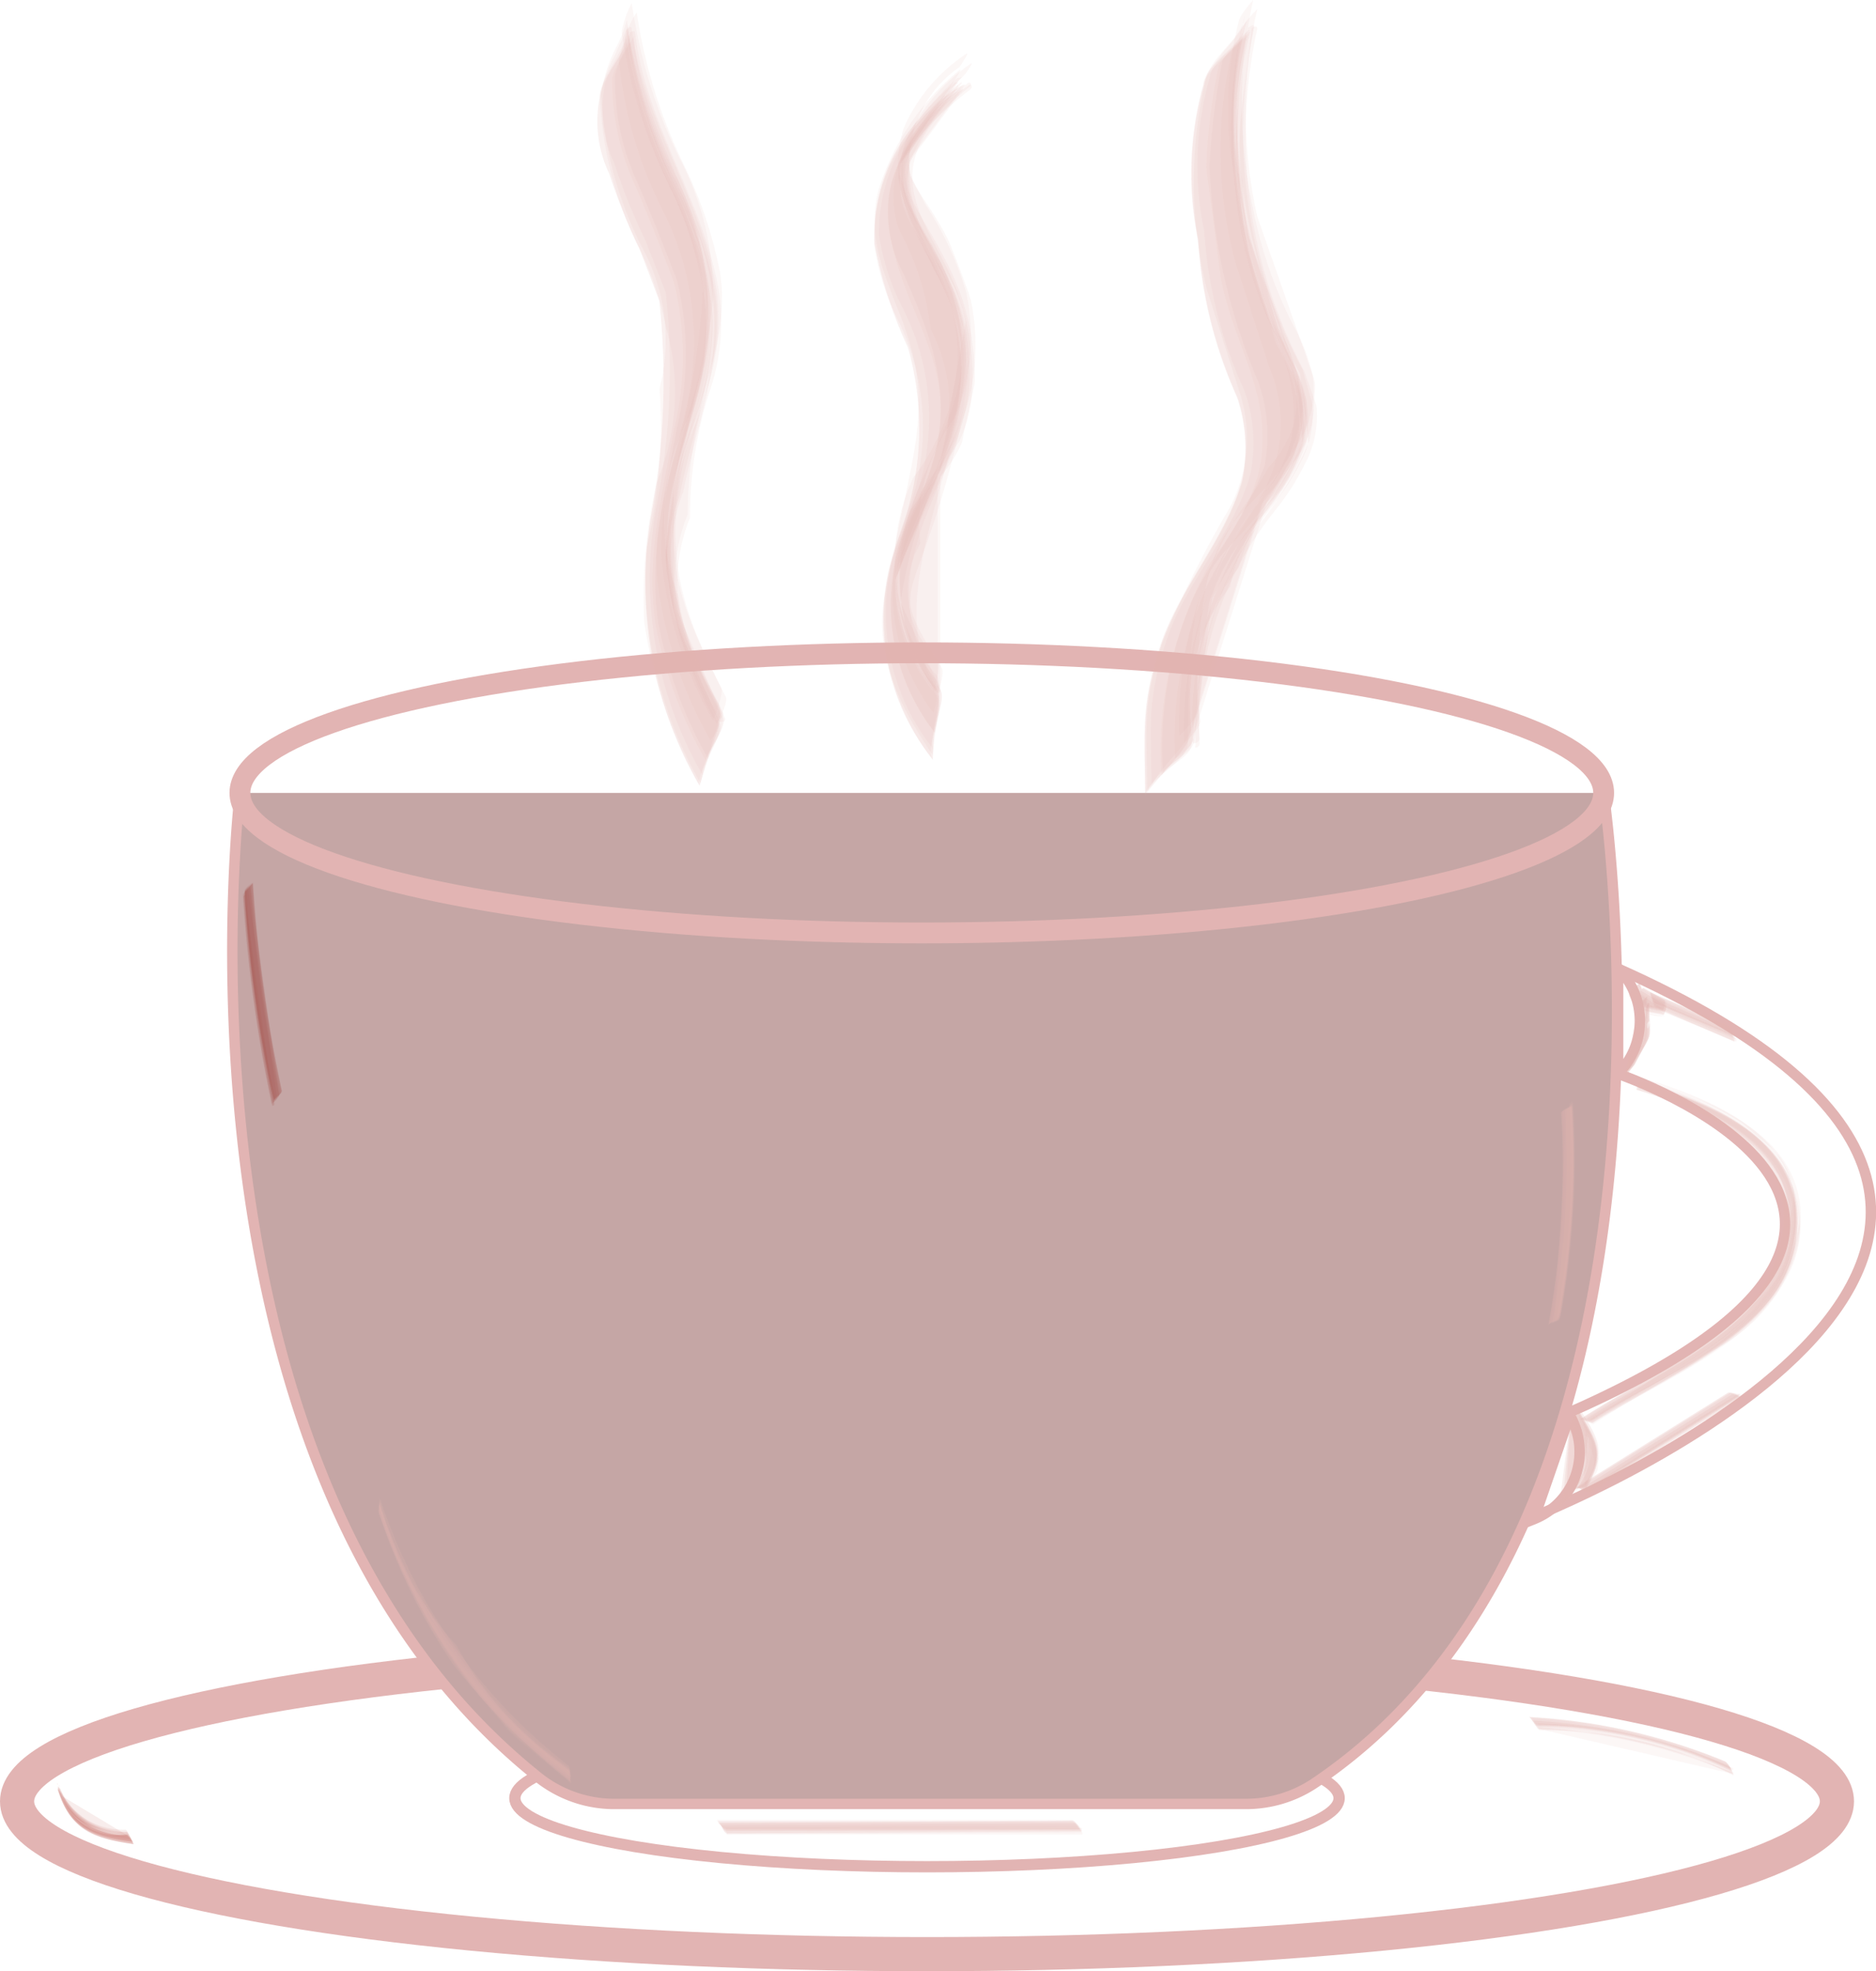 <svg xmlns="http://www.w3.org/2000/svg" viewBox="0 0 64.82 68.12"><defs><style>.cls-1{fill:#c05c59;opacity:0.11;}.cls-2{opacity:0.46;}.cls-3,.cls-4,.cls-5,.cls-7{fill:none;}.cls-3,.cls-4,.cls-5,.cls-6,.cls-7{stroke:#c05c59;stroke-miterlimit:10;}.cls-3{stroke-width:1.18px;}.cls-4{stroke-width:0.39px;}.cls-5,.cls-6{stroke-width:0.36px;fill-rule:evenodd;}.cls-6{fill:#803e3b;}.cls-7{stroke-width:0.72px;}</style></defs><g id="Layer_2" data-name="Layer 2"><g id="black_green" data-name="black&amp;green"><path class="cls-1" d="M8.46,30.77a48.68,48.68,0,0,0,1,7.21s.27-.18.26-.27a48.71,48.71,0,0,1-1-7.2S8.45,30.67,8.46,30.77Z"/><path class="cls-1" d="M8.47,30.84a47.39,47.39,0,0,0,1,7.21c0-.06.24-.2.22-.3a50.08,50.08,0,0,1-1-7.2C8.71,30.61,8.46,30.73,8.47,30.84Z"/><path class="cls-1" d="M8.43,30.73a49,49,0,0,0,1,7.23s0,0,0,0l-1-7.21S8.43,30.71,8.43,30.73Z"/><path class="cls-1" d="M8.4,31a50.18,50.18,0,0,0,1,7.22s.09-.06.08-.09a50,50,0,0,1-1-7.21S8.4,30.93,8.4,31Z"/><path class="cls-1" d="M8.45,30.85a48.81,48.81,0,0,0,1,7.22c0-.08.31-.26.29-.38a48.35,48.35,0,0,1-1-7.2C8.76,30.58,8.44,30.73,8.45,30.85Z"/><path class="cls-1" d="M8.47,30.79a47.39,47.39,0,0,0,1,7.21c0-.06.28-.21.26-.31a49.69,49.69,0,0,1-1-7.2C8.75,30.56,8.46,30.69,8.47,30.79Z"/><path class="cls-1" d="M8.39,30.92a49,49,0,0,0,1,7.23s.19-.16.18-.23l-1-7.21S8.39,30.87,8.39,30.92Z"/><path class="cls-1" d="M8.46,30.79a47.39,47.39,0,0,0,1,7.21s.06,0,.06,0a48.81,48.81,0,0,1-1-7.22S8.45,30.76,8.46,30.79Z"/><path class="cls-1" d="M8.43,30.93a50,50,0,0,0,1,7.21c0-.07.24-.22.22-.33a49.69,49.69,0,0,1-1-7.2C8.67,30.68,8.42,30.82,8.43,30.93Z"/><path class="cls-1" d="M8.45,30.82a50,50,0,0,0,1,7.21c0-.06.31-.23.29-.34a48.53,48.53,0,0,1-1-7.2C8.76,30.56,8.44,30.71,8.45,30.82Z"/><path class="cls-1" d="M8.45,30.9a49.05,49.05,0,0,0,1,7.21s.21-.19.19-.28l-1-7.2C8.65,30.68,8.44,30.8,8.45,30.9Z"/><path class="cls-1" d="M8.42,31a50.18,50.18,0,0,0,1,7.22s.07,0,.06-.07a50,50,0,0,1-1-7.22S8.42,30.94,8.42,31Z"/><path class="cls-1" d="M4.38,63.45a3.07,3.07,0,0,1-2.14-.88l0,0a3.24,3.24,0,0,0,2.15.88S4.39,63.45,4.38,63.45Z"/><path class="cls-1" d="M4.37,63.32a2.4,2.4,0,0,1-2.29-1.48S2,61.66,2,61.78c.43,1.38,1.07,1.72,2.63,1.94C4.57,63.7,4.49,63.34,4.37,63.32Z"/><path class="cls-1" d="M4.39,63.39a2,2,0,0,1-2.3-1.52c0-.09-.07-.1,0,0,.4,1.29,1.16,1.61,2.56,1.8C4.56,63.67,4.49,63.4,4.39,63.39Z"/><path class="cls-1" d="M4.34,63.23A2.42,2.42,0,0,1,2,61.69c0-.09-.06-.08,0,0,.36,1.26,1,1.5,2.42,1.68C4.45,63.39,4.38,63.23,4.34,63.23Z"/><path class="cls-1" d="M4.39,63.42,2.16,62.08S2,61.76,2,61.87c.42,1.32,1.19,1.66,2.63,1.86C4.58,63.72,4.5,63.44,4.39,63.42Z"/><path class="cls-1" d="M4.38,63.36a2.42,2.42,0,0,1-2.29-1.49S2,61.7,2,61.81c.42,1.38,1.07,1.71,2.62,1.92C4.58,63.72,4.51,63.37,4.38,63.36Z"/><path class="cls-1" d="M4.35,63.41a2.4,2.4,0,0,1-2.28-1.48S2,61.77,2,61.82c.38,1.3,1.08,1.55,2.49,1.74C4.49,63.56,4.39,63.41,4.35,63.41Z"/><path class="cls-1" d="M4.38,63.3a2.43,2.43,0,0,1-2.32-1.55c0-.08-.05-.07,0,0C2.4,63,3.08,63.24,4.45,63.42,4.48,63.43,4.41,63.3,4.38,63.3Z"/><path class="cls-1" d="M4.38,63.43A2.4,2.4,0,0,1,2.1,62S2,61.78,2,61.86c.39,1.29,1.1,1.58,2.53,1.77C4.56,63.63,4.44,63.44,4.38,63.43Z"/><path class="cls-1" d="M4.38,63.39A2,2,0,0,1,2.12,62S2,61.71,2,61.84c.42,1.34,1.17,1.69,2.63,1.89C4.58,63.72,4.5,63.41,4.38,63.39Z"/><path class="cls-1" d="M4.39,63.41a2.43,2.43,0,0,1-2.3-1.51s-.09-.17,0,0c.39,1.29,1,1.55,2.51,1.75C4.56,63.61,4.45,63.41,4.39,63.41Z"/><g class="cls-2"><ellipse class="cls-3" cx="32.03" cy="62.25" rx="31.44" ry="5.28"/><ellipse class="cls-4" cx="32.03" cy="62.14" rx="14.24" ry="2.37"/><path class="cls-5" d="M55.88,33.46l0,3.64S70.1,41.91,54,48.91L52.78,52.5S77.27,43,55.88,33.46Z"/><path class="cls-5" d="M53,52.5a2.51,2.51,0,0,0,1.24-3.59Z"/><path class="cls-5" d="M55.91,37.1a2.58,2.58,0,0,0,0-3.64Z"/><path class="cls-6" d="M55.41,27.4s3.74,25-10,34.23a4.26,4.26,0,0,1-2.38.71H21.16a4.22,4.22,0,0,1-2.66-1C5.44,50.8,8.29,27.4,8.29,27.4"/><ellipse class="cls-7" cx="31.85" cy="27.4" rx="23.56" ry="4.84"/><path class="cls-1" d="M55.05,49.22c1.35-.9,2.78-1.66,4.14-2.55a5.93,5.93,0,0,0,2.19-1.93,5.44,5.44,0,0,0,.81-2.54s0,0,0,0c-.65,3.72-4.48,5.21-7.16,7C55,49.2,55,49.23,55.05,49.22Z"/><path class="cls-1" d="M55,49.2c2-1.3,5-2.42,6.34-4.48a4.61,4.61,0,0,0,.55-3.86s0,0,0,0c.92,4.89-4,6.33-6.91,8.28C55,49.18,55,49.21,55,49.2Z"/><path class="cls-1" d="M55,49.06c2.19-1.45,6.15-2.82,6.94-5.67,1-3.6-2.39-5.19-5.25-6.07a.69.69,0,0,0-.08.32c2,.61,5.34,1.82,5.17,4.52-.23,3.63-4.52,5.13-7.17,6.89C54.62,49,54.92,49.11,55,49.06Z"/><path class="cls-1" d="M55.05,49.11c2.3-1.52,7.41-3.37,7.14-7-.22-2.88-3.09-4-5.49-4.76,0,0-.11.23-.09.24,2.47.76,6.31,2.53,5,5.84-1.15,2.83-4.53,4-6.93,5.62C54.7,49,55,49.17,55.05,49.11Z"/><path class="cls-1" d="M55,49c2.46-1.63,6.48-3,7-6.35S59.24,38,56.68,37.23c0,0,0,.06,0,.07a11.18,11.18,0,0,1,3.51,1.51l1,.85A2.32,2.32,0,0,1,61.87,42c0,2-.47,2.4-2.09,3.72A56.43,56.43,0,0,1,55,49S55,49,55,49Z"/><path class="cls-1" d="M55,49.13c2.5-1.66,6.48-3,7-6.32s-2.86-4.64-5.36-5.41c0,0-.11.25-.09.26,2.39.73,5.62,2.06,5,5.14C61,46,57,47.44,54.57,49.06,54.64,49,54.9,49.2,55,49.13Z"/><path class="cls-1" d="M55,49.08c2.43-1.61,6.48-3,7-6.32s-2.86-4.64-5.36-5.41a.57.57,0,0,0-.1.31c2.39.73,5.62,2.06,5,5.14A5.22,5.22,0,0,1,59.53,46c-1.48,1.17-3.37,2-5,3.1C54.65,49,54.9,49.15,55,49.08Z"/><path class="cls-1" d="M55,49.17c2.64-1.75,7.83-3.57,7-7.67-.5-2.53-3.21-3.45-5.38-4.12,0,0-.06.09,0,.09,3.65,1.12,6.57,3.19,4.82,6.57-1.23,2.39-4.44,3.62-6.62,5.07C54.81,49.12,55,49.19,55,49.17Z"/><path class="cls-1" d="M55.07,49.06c2.53-1.67,7.21-3.28,7.15-7,0-2.91-3.23-4.08-5.51-4.78,0,0-.06.06,0,.07,3.42,1,7.13,3.37,4.59,7.22-1.38,2.09-4.31,3.14-6.33,4.48C54.92,49.06,55,49.08,55.07,49.06Z"/><path class="cls-1" d="M55.05,49.18c2.51-1.66,6.47-3,7-6.34s-2.86-4.67-5.39-5.44c0,0-.09.13-.07.14,2.45.75,5.74,2.12,5.15,5.27s-4.61,4.66-7.05,6.28C54.76,49.06,55,49.23,55.05,49.18Z"/><path class="cls-1" d="M55,49.1c2.5-1.65,6.47-3,7-6.32s-2.85-4.63-5.35-5.4c0,0-.12.27-.09.28,2.39.73,5.62,2.06,5,5.14C61,46,57,47.44,54.57,49.06,54.64,49,54.9,49.17,55,49.1Z"/><path class="cls-1" d="M55.07,49.15c2.44-1.61,6.48-3,7-6.33s-2.88-4.68-5.41-5.45c0,0-.09.14-.08.15,2.46.75,5.76,2.12,5.17,5.28s-4.54,4.62-7,6.29C54.78,49.06,55,49.2,55.07,49.15Z"/><path class="cls-1" d="M54.25,49.22a2.4,2.4,0,0,1-.33,2.65c-.06.07,0,0,.07,0,.94-.82.81-1.68.4-3C54.41,49,54.21,49.12,54.25,49.22Z"/><path class="cls-1" d="M54.25,49.28a2.39,2.39,0,0,1-.18,2.49s-.21.25-.13.18c1-.82.85-1.74.45-3C54.39,49,54.23,49.2,54.25,49.28Z"/><path class="cls-1" d="M54.22,49.19a2.33,2.33,0,0,1-.35,2.69s0,0,0,0c.93-.76.76-1.55.37-2.73A0,0,0,0,0,54.22,49.19Z"/><path class="cls-1" d="M54.2,49.43,53.88,52s-.05.09,0,.06c1-.76.79-1.63.4-2.79C54.25,49.29,54.19,49.4,54.2,49.43Z"/><path class="cls-1" d="M54.24,49.31l-.14,2.43s-.27.31-.16.22c1-.83.84-1.88.47-3.09C54.44,49,54.2,49.18,54.24,49.31Z"/><path class="cls-1" d="M54.25,49.24,54,51.84s-.1.13,0,.07c1-.85.87-1.71.45-3C54.43,49,54.22,49.13,54.25,49.24Z"/><path class="cls-1" d="M54.2,49.39A2.26,2.26,0,0,1,54,51.9s-.16.21-.1.16c1-.78.89-1.65.45-2.93C54.31,49.13,54.18,49.33,54.2,49.39Z"/><path class="cls-1" d="M54.25,49.24a2.35,2.35,0,0,1-.35,2.68s0,0,0,0c1-.77.78-1.56.38-2.76C54.28,49.15,54.24,49.22,54.25,49.24Z"/><path class="cls-1" d="M54.23,49.4a2.27,2.27,0,0,1-.18,2.42s-.15.23-.17.24c1-.82.9-1.75.48-3C54.37,49,54.2,49.3,54.23,49.4Z"/><path class="cls-1" d="M54.24,49.28,54,51.86s-.1.14,0,.07c1-.83.84-1.84.47-3.06C54.43,49,54.2,49.16,54.24,49.28Z"/><path class="cls-1" d="M54.24,49.35a2.3,2.3,0,0,1-.2,2.48s-.2.25-.13.19c1-.8.87-1.72.45-3C54.36,49.05,54.22,49.28,54.24,49.35Z"/><path class="cls-1" d="M54.22,49.45l-.35,2.62s0,.06,0,0c1-.75.77-1.63.39-2.76C54.26,49.32,54.21,49.42,54.22,49.45Z"/><path class="cls-1" d="M54.82,51.44c.46-.79.35-.4.43-1.15a.1.1,0,0,1,0,0l-.42,1.15S54.82,51.45,54.82,51.44Z"/><path class="cls-1" d="M54.81,51.43c.64-1.13.37-1.53-.27-2.58v0l.23,2.53S54.79,51.45,54.81,51.43Z"/><path class="cls-1" d="M54.83,51.24c.65-1.13.41-1.5-.26-2.58,0,0-.09.07-.08.09a2.18,2.18,0,0,1,.3,1.65s0,0,0,0c-.05-1.09,0-1.2.15-.35a.89.89,0,0,1-.23,1.19S54.82,51.26,54.83,51.24Z"/><path class="cls-1" d="M54.79,51.3c.61-1,.42-1.45-.23-2.53,0,0-.3.28-.27.34l-.2,2.71s0,0,.06,0a3,3,0,0,0,.41-3.06l-.27.34c.55,1,.78,1.26.12,2.36C54.42,51.45,54.74,51.39,54.79,51.3Z"/><path class="cls-1" d="M54.83,51.34c.63-1.08.39-1.47-.24-2.52,0,0-.3.2-.27.25a2.26,2.26,0,0,1-.21,2.77s0,.06,0,0a2.93,2.93,0,0,0,.46-3l-.27.25c.57,1,.73,1.39.13,2.4C54.49,51.4,54.77,51.44,54.83,51.34Z"/><path class="cls-1" d="M54.79,51.37c.62-1.08.39-1.45-.24-2.51,0,0-.3.22-.27.28a2.22,2.22,0,0,1-.17,2.7s0,.08,0,0a2.85,2.85,0,0,0,.43-3l-.27.28c.55,1,.71,1.36.1,2.35C54.42,51.42,54.73,51.47,54.79,51.37Z"/><path class="cls-1" d="M54.8,51.31c.63-1.07.4-1.45-.23-2.51,0,0-.32.27-.29.33a2.19,2.19,0,0,1-.19,2.71s0,0,.06,0a3,3,0,0,0,.42-3l-.29.33c.55,1,.77,1.25.1,2.36C54.43,51.41,54.73,51.43,54.8,51.31Z"/><path class="cls-1" d="M54.82,51.39c.6-1.07.41-1.48-.26-2.57,0,0-.15.07-.14.1.65,1.27.53,2.28-.37,3,0,0,0,0,0,0a1.65,1.65,0,0,0,.72-1.4,2.7,2.7,0,0,0,0-.9c.64.19-.21,1.81-.19,1.77S54.8,51.42,54.82,51.39Z"/><path class="cls-1" d="M54.86,51.28c.65-1.12.42-1.47-.26-2.57,0,0-.11.07-.1.09.63,1.29.49,2.31-.41,3.05a0,0,0,0,0,0,0,1.66,1.66,0,0,0,.75-1.41,3,3,0,0,0,0-.9c0-.08,0,0,.17.11a1.51,1.51,0,0,1-.3,1.65S54.85,51.31,54.86,51.28Z"/><path class="cls-1" d="M54.83,51.39c.63-1.09.39-1.47-.26-2.54,0,0-.23.11-.21.14a2.38,2.38,0,0,1-.28,2.93s0,.07,0,0c.33-.37,1.35-1.8.75-2.3.47.39-.13,1.49-.31,1.8C54.55,51.43,54.79,51.47,54.83,51.39Z"/><path class="cls-1" d="M54.79,51.34c.62-1.07.39-1.45-.24-2.51,0,0-.3.25-.27.31a2.19,2.19,0,0,1-.19,2.7s0,0,.06,0a2.94,2.94,0,0,0,.4-3l-.27.31c.55,1,.7,1.36.1,2.35C54.43,51.42,54.72,51.45,54.79,51.34Z"/><path class="cls-1" d="M54.85,51.36c.63-1.09.39-1.48-.26-2.54,0,0-.24.12-.22.16a2.34,2.34,0,0,1-.29,2.93s0,.05,0,0a2.45,2.45,0,0,0,.74-1.86c.1-.76.06-.33.08,0a1.83,1.83,0,0,1-.38,1.36S54.81,51.44,54.85,51.36Z"/><path class="cls-1" d="M57.15,34.62l2.75,1.16s-.08-.28-.16-.31L57,34.31S57.08,34.59,57.15,34.62Z"/><path class="cls-1" d="M57.2,34.7l2.74,1.17c-.07,0-.08-.32-.19-.36L57,34.35C57.09,34.38,57.09,34.66,57.2,34.7Z"/><path class="cls-1" d="M57.16,34.61l2.75,1.17a0,0,0,0,0,0,0l-2.75-1.16S57.14,34.6,57.16,34.61Z"/><path class="cls-1" d="M57.18,34.83,59.93,36s0-.11,0-.12l-2.76-1.17S57.15,34.82,57.18,34.83Z"/><path class="cls-1" d="M57.17,34.72l2.75,1.16c-.09,0-.08-.38-.2-.43L57,34.28C57.07,34.32,57.06,34.67,57.17,34.72Z"/><path class="cls-1" d="M57.17,34.65l2.75,1.16c-.08,0-.09-.31-.2-.36L57,34.29C57.06,34.32,57.07,34.6,57.17,34.65Z"/><path class="cls-1" d="M57.18,34.8,59.94,36s0-.24-.1-.27l-2.75-1.16S57.13,34.78,57.18,34.8Z"/><path class="cls-1" d="M57.19,34.66l2.75,1.17s0-.07,0-.08l-2.75-1.17S57.17,34.65,57.19,34.66Z"/><path class="cls-1" d="M57.2,34.8,59.94,36c-.07,0-.06-.34-.17-.39L57,34.42C57.11,34.45,57.1,34.76,57.2,34.8Z"/><path class="cls-1" d="M57.17,34.68l2.74,1.17c-.08,0-.08-.36-.19-.4L57,34.28C57.06,34.32,57.06,34.63,57.17,34.68Z"/><path class="cls-1" d="M57.22,34.77,60,35.93c-.07,0-.07-.29-.17-.33l-2.73-1.16C57.12,34.46,57.12,34.73,57.22,34.77Z"/><path class="cls-1" d="M57.2,34.86,60,36s0-.1,0-.11l-2.75-1.16S57.18,34.85,57.2,34.86Z"/><path class="cls-1" d="M19.66,61.22l-2.2-1.88,0,0,2.21,1.87S19.65,61.21,19.66,61.22Z"/><path class="cls-1" d="M19.65,61.08a11.56,11.56,0,0,1-3.86-4.21,11.65,11.65,0,0,1-2.68-5s-.07.36,0,.47a20.13,20.13,0,0,0,2.55,5.18,25,25,0,0,0,4.08,4.08C19.64,61.51,19.75,61.17,19.65,61.08Z"/><path class="cls-1" d="M19.67,61.15a19.31,19.31,0,0,1-6.53-9.24,1.08,1.08,0,0,0-.05.35,21.14,21.14,0,0,0,3.48,6.28c1.55,1.84.58.8,3.15,3C19.67,61.48,19.75,61.22,19.67,61.15Z"/><path class="cls-1" d="M19.64,61a19.39,19.39,0,0,1-6.53-9.26s0,.14,0,.18a24.94,24.94,0,0,0,1.77,3.94,20.43,20.43,0,0,0,4.79,5.33S19.67,61,19.64,61Z"/><path class="cls-1" d="M19.65,61.19A19.4,19.4,0,0,1,13.11,52s-.06.29,0,.38a21.44,21.44,0,0,0,3.48,6.27c1.56,1.84.59.81,3.15,3C19.66,61.54,19.74,61.27,19.65,61.19Z"/><path class="cls-1" d="M19.66,61.12a11.48,11.48,0,0,1-3.86-4.21,11.54,11.54,0,0,1-2.68-5s-.08.34,0,.45a20.46,20.46,0,0,0,2.55,5.18,25.46,25.46,0,0,0,4.09,4.08C19.65,61.53,19.76,61.21,19.66,61.12Z"/><path class="cls-1" d="M19.64,61.17a19.4,19.4,0,0,1-6.54-9.25.57.57,0,0,0,0,.16A25,25,0,0,0,14.86,56a20.65,20.65,0,0,0,4.8,5.33S19.67,61.2,19.64,61.17Z"/><path class="cls-1" d="M19.67,61.05a19.31,19.31,0,0,1-6.53-9.25s-.05.11,0,.15a25.24,25.24,0,0,0,1.77,3.93,20.29,20.29,0,0,0,4.8,5.33S19.7,61.07,19.67,61.05Z"/><path class="cls-1" d="M19.66,61.2A17.33,17.33,0,0,1,13.12,52a.7.7,0,0,0,0,.24,17.51,17.51,0,0,0,2.53,5.17,17.33,17.33,0,0,0,4.07,4.08A.44.44,0,0,0,19.66,61.2Z"/><path class="cls-1" d="M19.65,61.16a19.45,19.45,0,0,1-6.54-9.24s-.06.31,0,.41a21.36,21.36,0,0,0,3.48,6.28c1.56,1.84.58.8,3.16,3C19.66,61.53,19.74,61.24,19.65,61.16Z"/><path class="cls-1" d="M19.67,61.17a17.06,17.06,0,0,1-4.05-4.08,17.5,17.5,0,0,1-2.48-5.17s-.07.19,0,.25a17.51,17.51,0,0,0,2.53,5.17,17.28,17.28,0,0,0,4.06,4.08S19.72,61.21,19.67,61.17Z"/><path class="cls-1" d="M53.87,45.48a30.67,30.67,0,0,0,.43-7.35c0,.09-.34.2-.34.33a30.49,30.49,0,0,1-.45,7.32C53.53,45.69,53.85,45.6,53.87,45.48Z"/><path class="cls-1" d="M53.9,45.53a30.08,30.08,0,0,0,.42-7.34c0,.05-.32.14-.32.24a30.42,30.42,0,0,1-.44,7.32C53.56,45.69,53.88,45.63,53.9,45.53Z"/><path class="cls-1" d="M53.9,45.41a30.16,30.16,0,0,0,.43-7.35s-.11.06-.11.09a30.16,30.16,0,0,1-.43,7.35S53.9,45.44,53.9,45.41Z"/><path class="cls-1" d="M53.87,45.62a30.67,30.67,0,0,0,.43-7.35s0,0,0,0a30.61,30.61,0,0,1-.43,7.34S53.87,45.64,53.87,45.62Z"/><path class="cls-1" d="M53.85,45.57a30.11,30.11,0,0,0,.43-7.34c0,.05-.34.14-.34.24a30.42,30.42,0,0,1-.44,7.32C53.51,45.73,53.84,45.67,53.85,45.57Z"/><path class="cls-1" d="M53.87,45.51a30.11,30.11,0,0,0,.43-7.34c0,.07-.36.18-.36.3a30.42,30.42,0,0,1-.44,7.32C53.51,45.71,53.86,45.63,53.87,45.51Z"/><path class="cls-1" d="M53.88,45.58a30.7,30.7,0,0,0,.43-7.35s-.17.06-.17.09l-.43,7.34S53.88,45.61,53.88,45.58Z"/><path class="cls-1" d="M53.93,45.46a30.67,30.67,0,0,0,.43-7.35s-.13.06-.13.09a30.67,30.67,0,0,1-.43,7.35S53.93,45.5,53.93,45.46Z"/><path class="cls-1" d="M53.89,45.59a30.61,30.61,0,0,0,.43-7.34s-.25.08-.25.15a30.42,30.42,0,0,1-.44,7.32S53.88,45.66,53.89,45.59Z"/><path class="cls-1" d="M53.86,45.54a30.1,30.1,0,0,0,.42-7.34c0,.06-.34.16-.34.27a30.42,30.42,0,0,1-.44,7.32C53.51,45.72,53.84,45.65,53.86,45.54Z"/><path class="cls-1" d="M53.91,45.56a30.16,30.16,0,0,0,.43-7.35s-.26.1-.26.17a30,30,0,0,1-.44,7.33S53.9,45.63,53.91,45.56Z"/><path class="cls-1" d="M53.12,59.59a19.38,19.38,0,0,1,6.71,1.55s-.14-.23-.22-.26a20.15,20.15,0,0,0-6.75-1.53S53,59.58,53.12,59.59Z"/><path class="cls-1" d="M53.17,59.66a14.53,14.53,0,0,1,6.7,1.55s-.14-.26-.23-.3a20.74,20.74,0,0,0-6.76-1.53C53,59.39,53.06,59.65,53.17,59.66Z"/><path class="cls-1" d="M53.14,59.57a14.77,14.77,0,0,1,6.71,1.55s0,0,0,0a20.34,20.34,0,0,0-6.74-1.56S53.11,59.57,53.14,59.57Z"/><path class="cls-1" d="M53.16,59.77a14.66,14.66,0,0,1,6.72,1.56s0-.08-.05-.09a19.86,19.86,0,0,0-6.72-1.55S53.14,59.77,53.16,59.77Z"/><path class="cls-1" d="M53.14,59.67a14.54,14.54,0,0,1,6.7,1.55s-.15-.32-.25-.36a20.67,20.67,0,0,0-6.77-1.53C52.91,59.34,53,59.66,53.14,59.67Z"/><path class="cls-1" d="M53.14,59.61a14.56,14.56,0,0,1,6.7,1.55s-.15-.26-.25-.3a20.42,20.42,0,0,0-6.76-1.52C52.91,59.34,53,59.6,53.14,59.61Z"/><path class="cls-1" d="M53.16,59.74a19.68,19.68,0,0,1,6.71,1.56s-.07-.2-.12-.22A19.87,19.87,0,0,0,53,59.54S53.11,59.74,53.16,59.74Z"/><path class="cls-1" d="M53.17,59.62a14.6,14.6,0,0,1,6.71,1.55s0-.06,0-.07a20,20,0,0,0-6.73-1.55S53.15,59.62,53.17,59.62Z"/><path class="cls-1" d="M53.18,59.75l6.7,1.55s-.12-.28-.21-.32a20.91,20.91,0,0,0-6.75-1.53C53,59.45,53.07,59.74,53.18,59.75Z"/><path class="cls-1" d="M53.13,59.64a14.48,14.48,0,0,1,6.71,1.55s-.15-.29-.25-.33a21,21,0,0,0-6.77-1.53C52.91,59.34,53,59.63,53.13,59.64Z"/><path class="cls-1" d="M53.2,59.72a14.52,14.52,0,0,1,6.69,1.55s-.12-.25-.2-.28a20.13,20.13,0,0,0-6.75-1.53C53,59.46,53.09,59.71,53.2,59.72Z"/><path class="cls-1" d="M53.18,59.8a14.39,14.39,0,0,1,6.72,1.56s0-.08,0-.09a20.23,20.23,0,0,0-6.72-1.56S53.16,59.79,53.18,59.8Z"/><path class="cls-1" d="M25.07,63.2l12.27-.06c-.07,0-.18-.23-.29-.23L24.78,63C24.85,63,25,63.2,25.07,63.2Z"/><path class="cls-1" d="M25.11,63.27l12.27-.05c-.07,0-.18-.28-.29-.28L24.81,63C24.89,63,25,63.27,25.11,63.27Z"/><path class="cls-1" d="M25.07,63.18l12.28,0s0,0,0,0l-12.28,0S25.05,63.18,25.07,63.18Z"/><path class="cls-1" d="M25.1,63.38l12.27-.05s0-.09,0-.09l-12.27,0S25.07,63.38,25.1,63.38Z"/><path class="cls-1" d="M25.08,63.28l12.27-.05c-.08,0-.19-.34-.32-.34l-12.27,0C24.84,62.94,25,63.28,25.08,63.28Z"/><path class="cls-1" d="M25.08,63.22l12.27,0c-.08,0-.2-.28-.31-.28l-12.27,0C24.84,62.94,25,63.22,25.08,63.22Z"/><path class="cls-1" d="M25.11,63.35l12.27-.05s-.1-.21-.17-.21l-12.28,0S25,63.35,25.11,63.35Z"/><path class="cls-1" d="M25.11,63.23l12.28,0s0-.08-.07-.08l-12.27,0S25.09,63.23,25.11,63.23Z"/><path class="cls-1" d="M25.12,63.36l12.27-.06c-.06,0-.16-.3-.26-.3l-12.27,0C24.92,63.05,25,63.36,25.12,63.36Z"/><path class="cls-1" d="M25.07,63.25l12.28,0c-.08,0-.2-.31-.32-.31l-12.27,0C24.84,62.94,25,63.25,25.07,63.25Z"/><path class="cls-1" d="M25.13,63.33l12.28-.06c-.06,0-.16-.26-.26-.26l-12.27.05C24.94,63.06,25,63.33,25.13,63.33Z"/><path class="cls-1" d="M25.12,63.4l12.28,0s0-.08,0-.08l-12.27,0S25.1,63.4,25.12,63.4Z"/><path class="cls-1" d="M54.87,51.46l5.25-3.28c-.07,0-.31-.1-.41,0l-5.24,3.27C54.54,51.37,54.77,51.52,54.87,51.46Z"/><path class="cls-1" d="M54.91,51.52l5.25-3.28c-.06,0-.31-.15-.41-.09l-5.24,3.27C54.57,51.39,54.82,51.58,54.91,51.52Z"/><path class="cls-1" d="M54.89,51.44l5.25-3.28s0,0-.06,0l-5.25,3.28S54.87,51.45,54.89,51.44Z"/><path class="cls-1" d="M54.9,51.61l5.25-3.28s0,0,0,0l-5.25,3.28S54.88,51.62,54.9,51.61Z"/><path class="cls-1" d="M54.87,51.54l5.25-3.28c-.06,0-.33-.18-.43-.12l-5.24,3.27C54.51,51.37,54.78,51.6,54.87,51.54Z"/><path class="cls-1" d="M54.88,51.48l5.24-3.27c-.07,0-.33-.14-.43-.07l-5.24,3.27C54.52,51.36,54.78,51.55,54.88,51.48Z"/><path class="cls-1" d="M54.91,51.58l5.25-3.28s-.17-.12-.22-.08L54.69,51.5S54.86,51.61,54.91,51.58Z"/><path class="cls-1" d="M54.93,51.48l5.25-3.28s-.09-.05-.12,0l-5.25,3.28S54.91,51.49,54.93,51.48Z"/><path class="cls-1" d="M54.92,51.59l5.24-3.28s-.26-.17-.34-.12l-5.23,3.27S54.84,51.64,54.92,51.59Z"/><path class="cls-1" d="M54.87,51.51l5.24-3.28c-.06,0-.32-.15-.42-.09l-5.24,3.27C54.51,51.37,54.77,51.57,54.87,51.51Z"/><path class="cls-1" d="M54.94,51.56l5.24-3.27s-.26-.15-.33-.1l-5.24,3.27S54.86,51.61,54.94,51.56Z"/><path class="cls-1" d="M54.92,51.63l5.25-3.28s0-.05,0,0L54.88,51.6S54.9,51.64,54.92,51.63Z"/><path class="cls-1" d="M56.32,34.18c.25.61.53.58,1.19.71,0,0,0,0,0,0l-1.13-.7S56.31,34.17,56.32,34.18Z"/><path class="cls-1" d="M56.3,34.41c.25.6.55.58,1.2.7,0,0,0,0,0,0a1.07,1.07,0,0,1-1.16-.71S56.29,34.39,56.3,34.41Z"/><path class="cls-1" d="M56.34,34.21c.22.57.51.54,1.13.67,0,0,.1-.27.06-.29l-.76-.44s-.14.08-.15.11c-.1.52,0,.41.63.52,0,0,0-.23,0-.24-.63-.13-.63-.31.27.34l.06-.29c-.53-.15-.76-.11-.9-.61C56.64,34,56.32,34.15,56.34,34.21Z"/><path class="cls-1" d="M56.35,34.28c.22.58.51.55,1.14.68,0,0,.1-.29.06-.31l-.8-.47s-.12.11-.12.13c-.11.54,0,.42.66.54,0,0,0-.24,0-.25-.83-.18-.44-.15.25.36l.06-.31c-.56-.15-.8-.11-.94-.64C56.61,34,56.32,34.21,56.35,34.28Z"/><path class="cls-1" d="M56.5,34.5c.06.34.4.22.81.3h0a.78.78,0,0,1-.82-.28Z"/><path class="cls-1" d="M56.28,34.39c.25.6.51.58,1.2.7,0,0,.05-.06,0-.07l-.93-.62,0,0c-.15.62.09.47.76.6,0,0,0,0,0,0-.83-.35-1-.41-.67-.18s.23.08-.28-.45C56.35,34.28,56.27,34.37,56.28,34.39Z"/><path class="cls-1" d="M56.33,34.3c.22.57.51.54,1.13.67,0,0,.11-.38.06-.41l-.74-.42s-.16.16-.16.18c-.1.52,0,.42.63.53,0,0,0-.32-.06-.33-.57-.12-.71-.3.27.45l.06-.41c-.52-.14-.74-.1-.87-.6C56.67,34,56.3,34.21,56.33,34.3Z"/><path class="cls-1" d="M56.35,34.24c.22.56.5.53,1.12.66,0,0,.09-.31.05-.34l-.74-.42s-.15.11-.15.13c-.09.52,0,.41.62.53,0,0,0-.27-.06-.28-.57-.12-.68-.33.28.38l.05-.34c-.52-.14-.74-.1-.87-.6C56.66,34,56.32,34.16,56.35,34.24Z"/><path class="cls-1" d="M56.27,34.37c.26.6.54.57,1.21.7,0,0,.1-.2.08-.22l-.94-.58s-.06.07-.07.08c-.15.61,0,.46.76.61,0,0,0-.16,0-.16l-.46-.1a.68.68,0,0,1-.4-.54S56.25,34.32,56.27,34.37Z"/><path class="cls-1" d="M56.34,34.23c.25.6.54.58,1.19.71,0,0,0,0,0,0l-.94-.64h0c-.15.6.1.46.75.59,0,0,0,0,0,0l-1-.63S56.33,34.21,56.34,34.23Z"/><path class="cls-1" d="M56.31,34.37c.24.59.53.56,1.18.69,0,0,.11-.3.07-.32l-.87-.51s-.09.12-.09.14c-.16.59,0,.45.7.58,0,0,0-.25,0-.26-.91-.19-.81-.38.19.37l.07-.32c-.59-.15-.83-.12-1-.67C56.57,34.11,56.28,34.29,56.31,34.37Z"/><path class="cls-1" d="M56.34,34.27c.22.57.5.53,1.12.66,0,0,.1-.35.06-.37l-.74-.42s-.16.13-.16.15c-.09.53,0,.42.63.53,0,0,0-.29-.06-.31-.58-.12-.66-.27.27.42l.06-.37c-.52-.14-.74-.1-.87-.6C56.66,34,56.3,34.18,56.34,34.27Z"/><path class="cls-1" d="M56.33,34.34c.24.59.52.56,1.18.69,0,0,.1-.25.07-.27l-.9-.54s-.08.11-.08.12c-.16.6,0,.45.73.59,0,0,0-.21,0-.22-1-.21-.78-.39.18.32l.07-.27c-.61-.15-.85-.12-1-.67C56.55,34.11,56.3,34.27,56.33,34.34Z"/><path class="cls-1" d="M56.54,34.81a2.83,2.83,0,0,0,.78.19h0l-.82-.19Z"/><path class="cls-1" d="M56.61,34.65A5,5,0,0,1,56.16,37s0,0,.05,0a5.26,5.26,0,0,0,.45-2.34S56.61,34.63,56.61,34.65Z"/><path class="cls-1" d="M56.6,34.87a5.23,5.23,0,0,1-.45,2.34s.05,0,.06,0a5.2,5.2,0,0,0,.45-2.34S56.6,34.85,56.6,34.87Z"/><path class="cls-1" d="M56.58,34.87l-.45,2.32c0,.06.07,0,.08,0l.62-1.07h0c-.16,0-.24,0-.23-.07a8.11,8.11,0,0,0,.09-1.21S56.58,34.84,56.58,34.87Z"/><path class="cls-1" d="M56.64,34.68,56.19,37s.25-.14.29-.22c.67-1.3.51-.62.49-2.11,0,0-.07,0-.07,0a6.84,6.84,0,0,1-.64,2,.41.41,0,0,0,.18-.1c1-3,.28.64.47-2.18C56.91,34.49,56.64,34.58,56.64,34.68Z"/><path class="cls-1" d="M56.65,34.74a5.19,5.19,0,0,1-.45,2.33s.22-.18.25-.25c.69-1.31.52-.62.52-2.12,0-.05-.06,0-.06,0l-.64,2s.13-.08.14-.13a5.84,5.84,0,0,0,.47-1.35c-.14.78-.14.5,0-.81C56.89,34.49,56.65,34.66,56.65,34.74Z"/><path class="cls-1" d="M56.24,36.74v0S56.23,36.74,56.24,36.74Z"/><path class="cls-1" d="M56.22,36.91v0Z"/><path class="cls-1" d="M56.63,34.77l-.45,2.32s.27-.22.32-.32c.66-1.29.5-.62.49-2.11,0,0-.09.07-.09.08l-.64,2s.17-.11.19-.18c-.05.15.62-2,.43-1.16-.08.29-.14,1.79,0-1C56.93,34.52,56.64,34.63,56.63,34.77Z"/><path class="cls-1" d="M56.65,34.71,56.2,37s.26-.17.3-.25c.66-1.3.5-.62.48-2.11,0,0-.07,0-.07.05a6.8,6.8,0,0,1-.64,2s.16-.08.18-.13c1-3,.28.64.48-2.18C56.92,34.49,56.65,34.59,56.65,34.71Z"/><path class="cls-1" d="M56.57,34.84a5.06,5.06,0,0,1-.45,2.33,1.38,1.38,0,0,0,.2-.18c.75-1.37.55-.66.61-2.24,0,0,0,0-.06,0a7,7,0,0,1-.66,2.07s.08,0,.09-.05c.5-1.43.64-1.81.44-1.16s-.16.25,0-1C56.76,34.63,56.58,34.77,56.57,34.84Z"/><path class="cls-1" d="M56.63,34.69A5.06,5.06,0,0,1,56.19,37s.05,0,.06,0c.82-1.42.59-.66.68-2.3l0,0a7,7,0,0,1-.66,2.07s0,0,0,0c.55-1.43.69-1.81.43-1.13s-.21.28,0-1C56.7,34.62,56.64,34.67,56.63,34.69Z"/><path class="cls-1" d="M56.61,34.83a5.19,5.19,0,0,1-.45,2.33s.21-.2.25-.28c.7-1.3.52-.64.54-2.16,0,0-.05.05-.06.07a6.46,6.46,0,0,1-.65,2.05c0,.06.11-.07.12-.1.45-1.42.6-1.82.44-1.18s-.11.23,0-1C56.84,34.56,56.61,34.74,56.61,34.83Z"/><path class="cls-1" d="M56.63,34.74l-.44,2.31s.27-.19.31-.28c.66-1.3.5-.62.49-2.11,0,0-.09.05-.09.07a6.8,6.8,0,0,1-.64,2s.17-.09.19-.15c1-3,.29.63.48-2.19C56.93,34.5,56.64,34.61,56.63,34.74Z"/><path class="cls-1" d="M56.62,34.8a5,5,0,0,1-.44,2.33s.18-.17.22-.23c.71-1.33.53-.65.56-2.19,0,0-.05,0-.06.06a6.6,6.6,0,0,1-.65,2.06c0,.05.09,0,.1-.08.47-1.42.62-1.81.44-1.17s-.12.22,0-1C56.83,34.57,56.63,34.72,56.62,34.8Z"/><path class="cls-1" d="M24.85,24.33a8.49,8.49,0,0,1-1.4-3.69,7.64,7.64,0,0,1,.41-6.34,18,18,0,0,0,.6-3.47A10.24,10.24,0,0,0,23.31,6,17.67,17.67,0,0,1,21.66.69a4.4,4.4,0,0,1-.4,1,5.24,5.24,0,0,0-.49,1.56,13.14,13.14,0,0,0,1.39,5.25,6.68,6.68,0,0,1,.63,4.93,18.64,18.64,0,0,1-.45,5.52,14.15,14.15,0,0,0,1.87,8.12,12.08,12.08,0,0,1,.38-1.34C24.64,25.48,25,24.6,24.85,24.33Z"/><path class="cls-1" d="M24.93,24.73c-1.28-2.49-2.12-5-1.59-7.85.29-1.52.94-3,1.15-4.56a10.42,10.42,0,0,0-1.1-5.94,17.32,17.32,0,0,1-1.63-5.31c.06.54-.89,1.39-.88,2a4.24,4.24,0,0,0,.34,2.56,21.1,21.1,0,0,0,1.07,2.66L23,10.1a24.52,24.52,0,0,1-.33,7.46,13.58,13.58,0,0,0,1.62,9.25C24.08,26.43,25.19,25.25,24.93,24.73Z"/><path class="cls-1" d="M24.93,23.79C23,20,22.87,18.86,24,13.74a18.1,18.1,0,0,0,.64-3.47,10.12,10.12,0,0,0-1.17-4.82A17.78,17.78,0,0,1,21.83.11a3.23,3.23,0,0,0-.35,1,17.48,17.48,0,0,0,1.61,5.25,13.22,13.22,0,0,1,1.19,3.63,25.93,25.93,0,0,1-.9,5.55,12.07,12.07,0,0,0-.54,3.61,13.68,13.68,0,0,0,1.8,5.76S25,24,24.93,23.79Z"/><path class="cls-1" d="M25,24.65l-.92-1.81a5.79,5.79,0,0,1-.32-5.06,14.77,14.77,0,0,1,.65-4.29A7.51,7.51,0,0,0,24.75,10c-.53-3.19-2.51-5.74-2.92-9,0-.15-.21,0-.2.09a18.54,18.54,0,0,0,1.69,5.37l.75,1.8a9.17,9.17,0,0,1-.17,6.41A15.71,15.71,0,0,0,23,19.12c0,2.1.94,3.86,1.86,5.68C24.89,24.94,25,24.72,25,24.65Z"/><path class="cls-1" d="M24.8,24.93c-1.28-2.49-2.12-5-1.6-7.85.28-1.52.92-3,1.13-4.57a10.55,10.55,0,0,0-1.09-5.93,16.89,16.89,0,0,1-1.63-5.31c.06.58-.9,1.47-.89,2.13A4.16,4.16,0,0,0,21.05,6,21.47,21.47,0,0,0,22.1,8.61l.68,1.79a25.67,25.67,0,0,1-.29,7.48,13.89,13.89,0,0,0,1.68,9.27C24,26.73,25.08,25.48,24.8,24.93Z"/><path class="cls-1" d="M24.87,24.53c-1.28-2.48-2.13-5-1.59-7.82.29-1.52.94-3,1.15-4.56a10.71,10.71,0,0,0-1.1-5.95A17.41,17.41,0,0,1,21.68.88c0,.18-.34.74-.42,1a4.75,4.75,0,0,0-.53,1.52,12.92,12.92,0,0,0,1.38,5.23A10.37,10.37,0,0,1,23,11.27a8.13,8.13,0,0,1-.31,5.4,17.72,17.72,0,0,0-.43,4.82,16.44,16.44,0,0,0,1.92,5.66,11.38,11.38,0,0,1,.41-1.29C24.64,25.65,25,24.78,24.87,24.53Z"/><path class="cls-1" d="M24.86,24.74a15.37,15.37,0,0,1-1.58-3.68l0-4.11c.36-2.7,1.77-4.91,1.08-7.71a10.82,10.82,0,0,0-1-2.78,17,17,0,0,1-1.63-5.27,3.19,3.19,0,0,0-.35.91,14.8,14.8,0,0,0,1.51,5.16,10,10,0,0,1,1,5.83c-.33,2.28-1.38,4.53-1.19,6.88a14.85,14.85,0,0,0,1.83,5.59C24.61,25.62,25,24.9,24.86,24.74Z"/><path class="cls-1" d="M25.08,24.09c-1.38-2.73-2.14-4.51-1.52-7.84C24,14,25.25,11.76,24.88,9.43a14.94,14.94,0,0,0-1.22-3.67A18.1,18.1,0,0,1,22,.43a2.62,2.62,0,0,0-.39.88A17.48,17.48,0,0,0,23.2,6.56a13.79,13.79,0,0,1,1.18,3.65A10.15,10.15,0,0,1,24,13.55,23.33,23.33,0,0,0,23,19.29,13.78,13.78,0,0,0,24.75,25C24.78,25.05,25.17,24.27,25.08,24.09Z"/><path class="cls-1" d="M24.87,25,23.3,21.35a6.68,6.68,0,0,1,.18-4.19c.37-2,1.39-4.71,1.09-6.74-.46-3.18-2.49-5.7-2.82-9,0,.09-.6,1-.6,1.34a8.73,8.73,0,0,0,.68,3.39c.53,1.19,1,2.4,1.46,3.62a10.74,10.74,0,0,1,0,5.07c-.41,2.29-1,4.46-.63,6.79a15.14,15.14,0,0,0,1.73,4.66C24.33,26.12,25.05,25.33,24.87,25Z"/><path class="cls-1" d="M24.81,24.74c-1.28-2.48-2.13-5-1.6-7.83.29-1.53.93-3,1.14-4.57a10.64,10.64,0,0,0-1.1-5.93,17.4,17.4,0,0,1-1.64-5.32c.07.63-.9,1.57-.89,2.29A4.19,4.19,0,0,0,21.05,6,20.86,20.86,0,0,0,22.1,8.6l.68,1.78a25.72,25.72,0,0,1-.29,7.49,14,14,0,0,0,1.68,9.29c0-.05.38-1.16.38-1.19C24.61,25.77,24.93,25,24.81,24.74Z"/><path class="cls-1" d="M25,24.81l-1.57-3.63a6.71,6.71,0,0,1,.18-4.2c.39-2,1.4-4.7,1.11-6.74-.47-3.19-2.51-5.7-2.83-9,0,.11-.65,1-.64,1.44a8.42,8.42,0,0,0,.67,3.4c.53,1.19,1,2.39,1.47,3.61a10.78,10.78,0,0,1,0,5.08c-.41,2.28-1,4.46-.64,6.79a15.27,15.27,0,0,0,1.72,4.67C24.35,26,25.14,25.18,25,24.81Z"/><path class="cls-1" d="M25.05,24.81,24.13,23a6,6,0,0,1-.29-5.11,14.31,14.31,0,0,1,.66-4.31,7.32,7.32,0,0,0,.35-3.45c-.53-3.2-2.51-5.74-2.91-9,0-.12-.19,0-.18,0A18.24,18.24,0,0,0,23.45,6.5l.75,1.81A9.23,9.23,0,0,1,24,14.72a15.67,15.67,0,0,0-1,4.43,12.88,12.88,0,0,0,1.83,5.77C25,25,25.09,24.89,25.05,24.81Z"/><path class="cls-1" d="M32.36,23.33A5.57,5.57,0,0,1,31,18.78l-.44,2.35c.75-3.17,2.93-6,2.67-9.39-.19-2.29-1.69-3.85-2.22-6l0,.29.31-1.49-.87,2.12,2.61-4c-.09.12.26-.39.06-.21a8.67,8.67,0,0,0-2.77,4.13c-.39,1.53.18,2.86.73,4.25,1.15,2.93.61,4.25-.17,8.09-.12.56-.25,1.12-.35,1.68-.35,2.07.52,3.81,1.67,5.49a8.31,8.31,0,0,1,.13-1.41C32.38,24.47,32.54,23.61,32.36,23.33Z"/><path class="cls-1" d="M32.46,23.75l-1.34-2.94a17.12,17.12,0,0,1,1.81-5.5,15,15,0,0,0,.51-2.18,8.49,8.49,0,0,0-1-4.19c-.83-1.66-1.51-1.78-1.06-4l-.84,1.68a36.91,36.91,0,0,1,2.69-3.74c0-.07,0-.08,0-.05a7,7,0,0,0-1.14,1,6,6,0,0,0-1.72,4.29,8.22,8.22,0,0,0,.85,2.59,8.31,8.31,0,0,1,.52,6.15c-.31.8-.6,1.6-.88,2.4a7.53,7.53,0,0,0,1.39,6.63C32,25.52,32.79,24.26,32.46,23.75Z"/><path class="cls-1" d="M32.39,22.78a3.26,3.26,0,0,1-.59-4A6.15,6.15,0,0,1,33,14.43a7.33,7.33,0,0,0,.38-4.34,11.36,11.36,0,0,0-1.39-3l-.54-1a4,4,0,0,1,1.7-3.77s.42-.61.21-.44a5.87,5.87,0,0,0-2.15,2.59c-.57,2,.26,3,1.06,4.86a5.47,5.47,0,0,1,.77,3.52,7.36,7.36,0,0,1-1.48,3.65A6.7,6.7,0,0,0,31,18.36a7.75,7.75,0,0,0,1.28,5.56S32.53,23,32.39,22.78Z"/><path class="cls-1" d="M32.4,23.63l0-7.21.75-1.18a4.78,4.78,0,0,0,.45-2.08A8.46,8.46,0,0,0,33.05,10c-.89-2.32-3.16-4.11.45-7,.12-.09,0-.2-.08-.11a7.92,7.92,0,0,0-2.07,2c-1.06,1.8.9,3.6,1.49,5.17a6.35,6.35,0,0,1-.54,6.26,4.91,4.91,0,0,0-.73,1.14,5.57,5.57,0,0,0-.52,1.65,6.44,6.44,0,0,0,1.23,4.69C32.36,24,32.45,23.71,32.4,23.63Z"/><path class="cls-1" d="M32.35,24A5.74,5.74,0,0,1,31,19.37l-.33,1.57c.76-3,2.78-5.51,2.52-8.68A8.84,8.84,0,0,0,32,8.67c-.73-1.36-1.14-1.61-.76-3.56l-.87,1.77A33.57,33.57,0,0,1,33.1,3c0-.08,0-.09-.05,0A8.33,8.33,0,0,0,31.86,4.1a6,6,0,0,0-1.65,4.38A8.37,8.37,0,0,0,31,11a8.44,8.44,0,0,1,.54,6.18c-.28.8-.55,1.6-.81,2.41a7.7,7.7,0,0,0,1.5,6.65C31.93,25.82,32.71,24.5,32.35,24Z"/><path class="cls-1" d="M32.4,23.54A5.61,5.61,0,0,1,31.06,19l-.48,2.26c.79-3.14,3-6,2.7-9.33A8.93,8.93,0,0,0,32.11,8.3c-.73-1.35-1.17-1.62-.77-3.56L30.41,6.8a34.26,34.26,0,0,1,2.78-4.1c.11-.06-.06,0-.12,0a11,11,0,0,0-1.31,1.41,5.88,5.88,0,0,0-1.53,4.29A14.66,14.66,0,0,0,31.38,12a10.44,10.44,0,0,1-.32,6.55,8,8,0,0,0,1.17,7.71,8.58,8.58,0,0,1,.15-1.35C32.39,24.64,32.57,23.81,32.4,23.54Z"/><path class="cls-1" d="M32.34,23.74c-2.19-3.47,1.74-8.78.92-12.65-.77-3.6-3.91-4,0-8.11.19-.2-.54.29-.63.39a6.94,6.94,0,0,0-1.45,1.92A3.68,3.68,0,0,0,30.88,7a2.78,2.78,0,0,0,.21,1,9.22,9.22,0,0,1,1.06,3.37,5.61,5.61,0,0,1-.69,6.24,1.75,1.75,0,0,0-.12.32,14.34,14.34,0,0,0-.41,1.42,6.91,6.91,0,0,0,1.32,5.29A1.59,1.59,0,0,0,32.34,23.74Z"/><path class="cls-1" d="M32.54,23.08c-2-3.23-.92-1.61.69-8.5a7.6,7.6,0,0,0,.32-4.18c-.07-.3-.64-1.78-.77-2.07-1.13-2.35-2.7-2.44.58-5.78,0,0,.37-.52.14-.32a6.55,6.55,0,0,0-2.22,2.68c-1,3,2.51,5,1.87,8.23-.39,2-1.71,3.71-2,5.71A7.16,7.16,0,0,0,32.39,24S32.66,23.27,32.54,23.08Z"/><path class="cls-1" d="M32.42,24a5.71,5.71,0,0,1-1.34-4.63l-.21,1c.64-2.34,2.34-4.45,2.52-7a7.77,7.77,0,0,0-.94-4.2,5.25,5.25,0,0,1-1-4l-.56,1.14,2.3-3.11c.21-.23,0-.1-.17,0a3.55,3.55,0,0,0-.91.77c-1,1.36-1.7,2.49-1.34,4.26.62,3.06,2.63,4.65,1.27,8.33-.26.72-.65,1.4-.89,2.13a7.14,7.14,0,0,0,1.15,6.64S32.59,24.29,32.42,24Z"/><path class="cls-1" d="M32.35,23.75A5.65,5.65,0,0,1,31,19.18l-.44,2.1c.77-3.11,2.9-5.89,2.63-9.19A9,9,0,0,0,32,8.5c-.73-1.36-1.15-1.62-.77-3.56L30.4,6.85a34.21,34.21,0,0,1,2.71-4c.1,0,0,0-.11,0a8.09,8.09,0,0,0-1.26,1.29,6,6,0,0,0-1.53,4.27A14.88,14.88,0,0,0,31.36,12a10,10,0,0,1-.16,6.11c-.12.35-.24.71-.35,1.08a7.74,7.74,0,0,0,1.38,7.06A8.68,8.68,0,0,1,32.36,25C32.37,24.76,32.52,24,32.35,23.75Z"/><path class="cls-1" d="M32.5,23.87c-2.83-4.38.73-7,1-10.62a7.73,7.73,0,0,0-1-4.19A5.26,5.26,0,0,1,31.5,5l-.6,1.22,2.35-3.17c.22-.24,0-.09-.17,0a3.76,3.76,0,0,0-.95.83c-.87,1.22-1.57,2.24-1.43,3.81a4.42,4.42,0,0,0,.52,1.78c1,2.26,1.82,4.34.84,7-.29.79-.74,1.54-1,2.35a7.24,7.24,0,0,0,1.23,6.48C32.16,25.08,32.7,24.19,32.5,23.87Z"/><path class="cls-1" d="M32.49,23.8l0-7.33a4.72,4.72,0,0,0,.75-1.18c0-.11.43-1.95.44-2.07a8.53,8.53,0,0,0-1-4.2c-1.32-2.63-2.67-3.2.86-5.94.09-.08,0-.2-.08-.12a7.37,7.37,0,0,0-2.07,2C30.3,7.17,33.1,9,33.36,11.14l-.94,5.25a11,11,0,0,0-.76,1.16,6,6,0,0,0-.51,1.62,6.51,6.51,0,0,0,1.22,4.76C32.43,24,32.54,23.88,32.49,23.8Z"/><path class="cls-1" d="M41.15,25.14a11.45,11.45,0,0,1,2.53-8.07A5.43,5.43,0,0,0,45,14.17a6.1,6.1,0,0,0-.83-2.84L43,7.75a16.81,16.81,0,0,1,0-7.2C43,1.28,41.74,2,41.65,2.81A15.33,15.33,0,0,0,41.7,10l1.14,3.58a5.15,5.15,0,0,1-.37,4,36.45,36.45,0,0,0-2.31,4.64c-.7,2.18-.53,2.86-.52,5.12a8.8,8.8,0,0,1,.81-1.09C40.61,26.07,41.15,25.48,41.15,25.14Z"/><path class="cls-1" d="M41.22,25.48l2.55-8.12a3.75,3.75,0,0,0,.76-1.06,3.72,3.72,0,0,0,.6-2.49,9.91,9.91,0,0,0-.87-2.14,13.86,13.86,0,0,1-1.33-5.42A12.3,12.3,0,0,1,43.15.89c-.06.56-1.27,1.11-1.35,1.79A11,11,0,0,0,41.61,8,15.65,15.65,0,0,0,43,13.51a5.42,5.42,0,0,1,.2,2.88c-.55,2-2.21,3.69-2.88,5.69-.71,2.15-.55,2.9-.53,5.12C39.78,26.72,41.22,26.11,41.22,25.48Z"/><path class="cls-1" d="M41.35,24.62c.07-7.35,1.37-5.95,3.38-9.09A3.63,3.63,0,0,0,45.36,13a6.22,6.22,0,0,0-.65-1.71,15.05,15.05,0,0,1-1.42-4.11A16.67,16.67,0,0,1,43.3,0s-.47.52-.5.75a12.24,12.24,0,0,0-.15,5.35A14.4,14.4,0,0,0,44,11.47q1.68,2.67-.19,4.7a11.94,11.94,0,0,1-1,1.56,13.77,13.77,0,0,0-2.07,7.71S41.35,24.87,41.35,24.62Z"/><path class="cls-1" d="M41.45,25.54A11.51,11.51,0,0,1,44,17.45a9.07,9.07,0,0,0,1-1.6,3.46,3.46,0,0,0,.34-1.9L45,12.76A17.31,17.31,0,0,1,43.34.94c0-.15-.21,0-.22.05-.38,3.27-.72,3.89,0,7.19a19.87,19.87,0,0,0,1.11,3.56,12.2,12.2,0,0,0,.56,1.15L45,15.3a12.76,12.76,0,0,1-2,3.15,12.56,12.56,0,0,0-1.79,7.17C41.22,25.78,41.45,25.62,41.45,25.54Z"/><path class="cls-1" d="M41.05,25.67c0-7.58,1.17-5.51,3.28-9.17a3.23,3.23,0,0,0,.57-1.86,6,6,0,0,0-.81-2.78L43,8.28a16.46,16.46,0,0,1,0-7.19c-.07.59-1.32,1.16-1.41,1.87a11.4,11.4,0,0,0-.19,5.35,15.56,15.56,0,0,0,1.36,5.46,5.45,5.45,0,0,1,.17,2.83c-.54,2-2.17,3.73-2.83,5.74s-.54,2.91-.52,5.13C39.56,27,41.05,26.32,41.05,25.67Z"/><path class="cls-1" d="M41.16,25.31l2.53-8.09a3.8,3.8,0,0,0,.76-1.07A3.71,3.71,0,0,0,45,13.66a10.12,10.12,0,0,0-.86-2.17,13.42,13.42,0,0,1-1.32-5.4A12.34,12.34,0,0,1,43.08.72a7.55,7.55,0,0,1-.8,1.06c-.19.28-.65.77-.69,1.14a11.31,11.31,0,0,0-.18,5.36,15.44,15.44,0,0,0,1.35,5.44,5.56,5.56,0,0,1,.17,2.86c-.54,2-2.17,3.73-2.83,5.75s-.54,2.93-.52,5.14a11.93,11.93,0,0,1,.84-1C40.58,26.22,41.16,25.63,41.16,25.31Z"/><path class="cls-1" d="M41.23,25.57a6.59,6.59,0,0,1,1.27-5.29,6.94,6.94,0,0,1,1.31-2.83,6,6,0,0,0,1.26-2.18,4.42,4.42,0,0,0-.26-2.41L43.17,8.22a16.06,16.06,0,0,1,0-7.2s-.57.49-.6.71A15.16,15.16,0,0,0,42.66,9l1.19,3.68a5,5,0,0,1-.46,4.75,25.32,25.32,0,0,0-1.63,2.69A13,13,0,0,0,40.6,26.2C40.6,26.26,41.22,25.76,41.23,25.57Z"/><path class="cls-1" d="M41.48,24.92a6.59,6.59,0,0,1,1.32-5.3,11,11,0,0,1,2-3.78,3.25,3.25,0,0,0,.6-1.86c.06-1,.1-.55-.33-1.84L43.44,7.48a16.32,16.32,0,0,1,0-7.16s-.53.51-.56.74A16,16,0,0,0,43,8.21l1.15,3.57c.69,1.84.87,3.31-.26,5a25.91,25.91,0,0,0-1.7,2.69,13.19,13.19,0,0,0-1.27,6.22S41.48,25.15,41.48,24.92Z"/><path class="cls-1" d="M41.17,25.75l.61-4.92a7.59,7.59,0,0,1,1.56-2.7A6.94,6.94,0,0,0,45,15.42a4.18,4.18,0,0,0-.27-2.37,11.46,11.46,0,0,1-1.07-2.84,14.73,14.73,0,0,1-.56-9c0,.07-.93.74-1,1.1a20.53,20.53,0,0,0-.42,3.49l.5,3.8c.41,2.18,1.6,3.77,1.43,5.94C43.51,17.42,42,19,41.23,20.66a12.75,12.75,0,0,0-1.09,6.17C40.14,26.58,41.17,26.16,41.17,25.75Z"/><path class="cls-1" d="M41.07,25.5l2.53-8.11a3.8,3.8,0,0,0,.76-1.07A3.71,3.71,0,0,0,45,13.83a9.65,9.65,0,0,0-.85-2.14,13.67,13.67,0,0,1-1.32-5.41A12.29,12.29,0,0,1,43,.92c-.08.64-1.34,1.27-1.43,2a11.45,11.45,0,0,0-.18,5.36,15.66,15.66,0,0,0,1.35,5.45,5.52,5.52,0,0,1,.17,2.85c-.54,2-2.17,3.73-2.83,5.74s-.54,2.93-.52,5.14c0-.07.78-.9.81-.95S41.07,25.8,41.07,25.5Z"/><path class="cls-1" d="M41.27,25.59l.61-4.92A28.87,28.87,0,0,1,44.22,17a5.32,5.32,0,0,0,.91-1.71,4,4,0,0,0-.28-2.39A11.46,11.46,0,0,1,43.78,10a14.65,14.65,0,0,1-.57-8.95c0,.09-1,.81-1,1.19a25.91,25.91,0,0,0-.42,3.5,21.16,21.16,0,0,0,1.69,7.47,5.57,5.57,0,0,1,.21,2.89,13.12,13.12,0,0,1-1.85,3.31,13,13,0,0,0-1.65,7.33C40.18,26.48,41.27,26,41.27,25.59Z"/><path class="cls-1" d="M41.45,25.71a11.87,11.87,0,0,1,2.69-8.17,9.15,9.15,0,0,0,1-1.61,3.55,3.55,0,0,0,.35-1.9l-.42-1.19A17.31,17.31,0,0,1,43.44,1c0-.14-.18-.07-.19,0-.38,3.27-.71,3.9,0,7.19a27.68,27.68,0,0,0,1.11,3.56,8.26,8.26,0,0,0,.56,1.16l.29,2.42a12.41,12.41,0,0,1-2,3.14,12.85,12.85,0,0,0-1.9,7.27C41.23,25.93,41.45,25.8,41.45,25.71Z"/></g></g></g></svg>